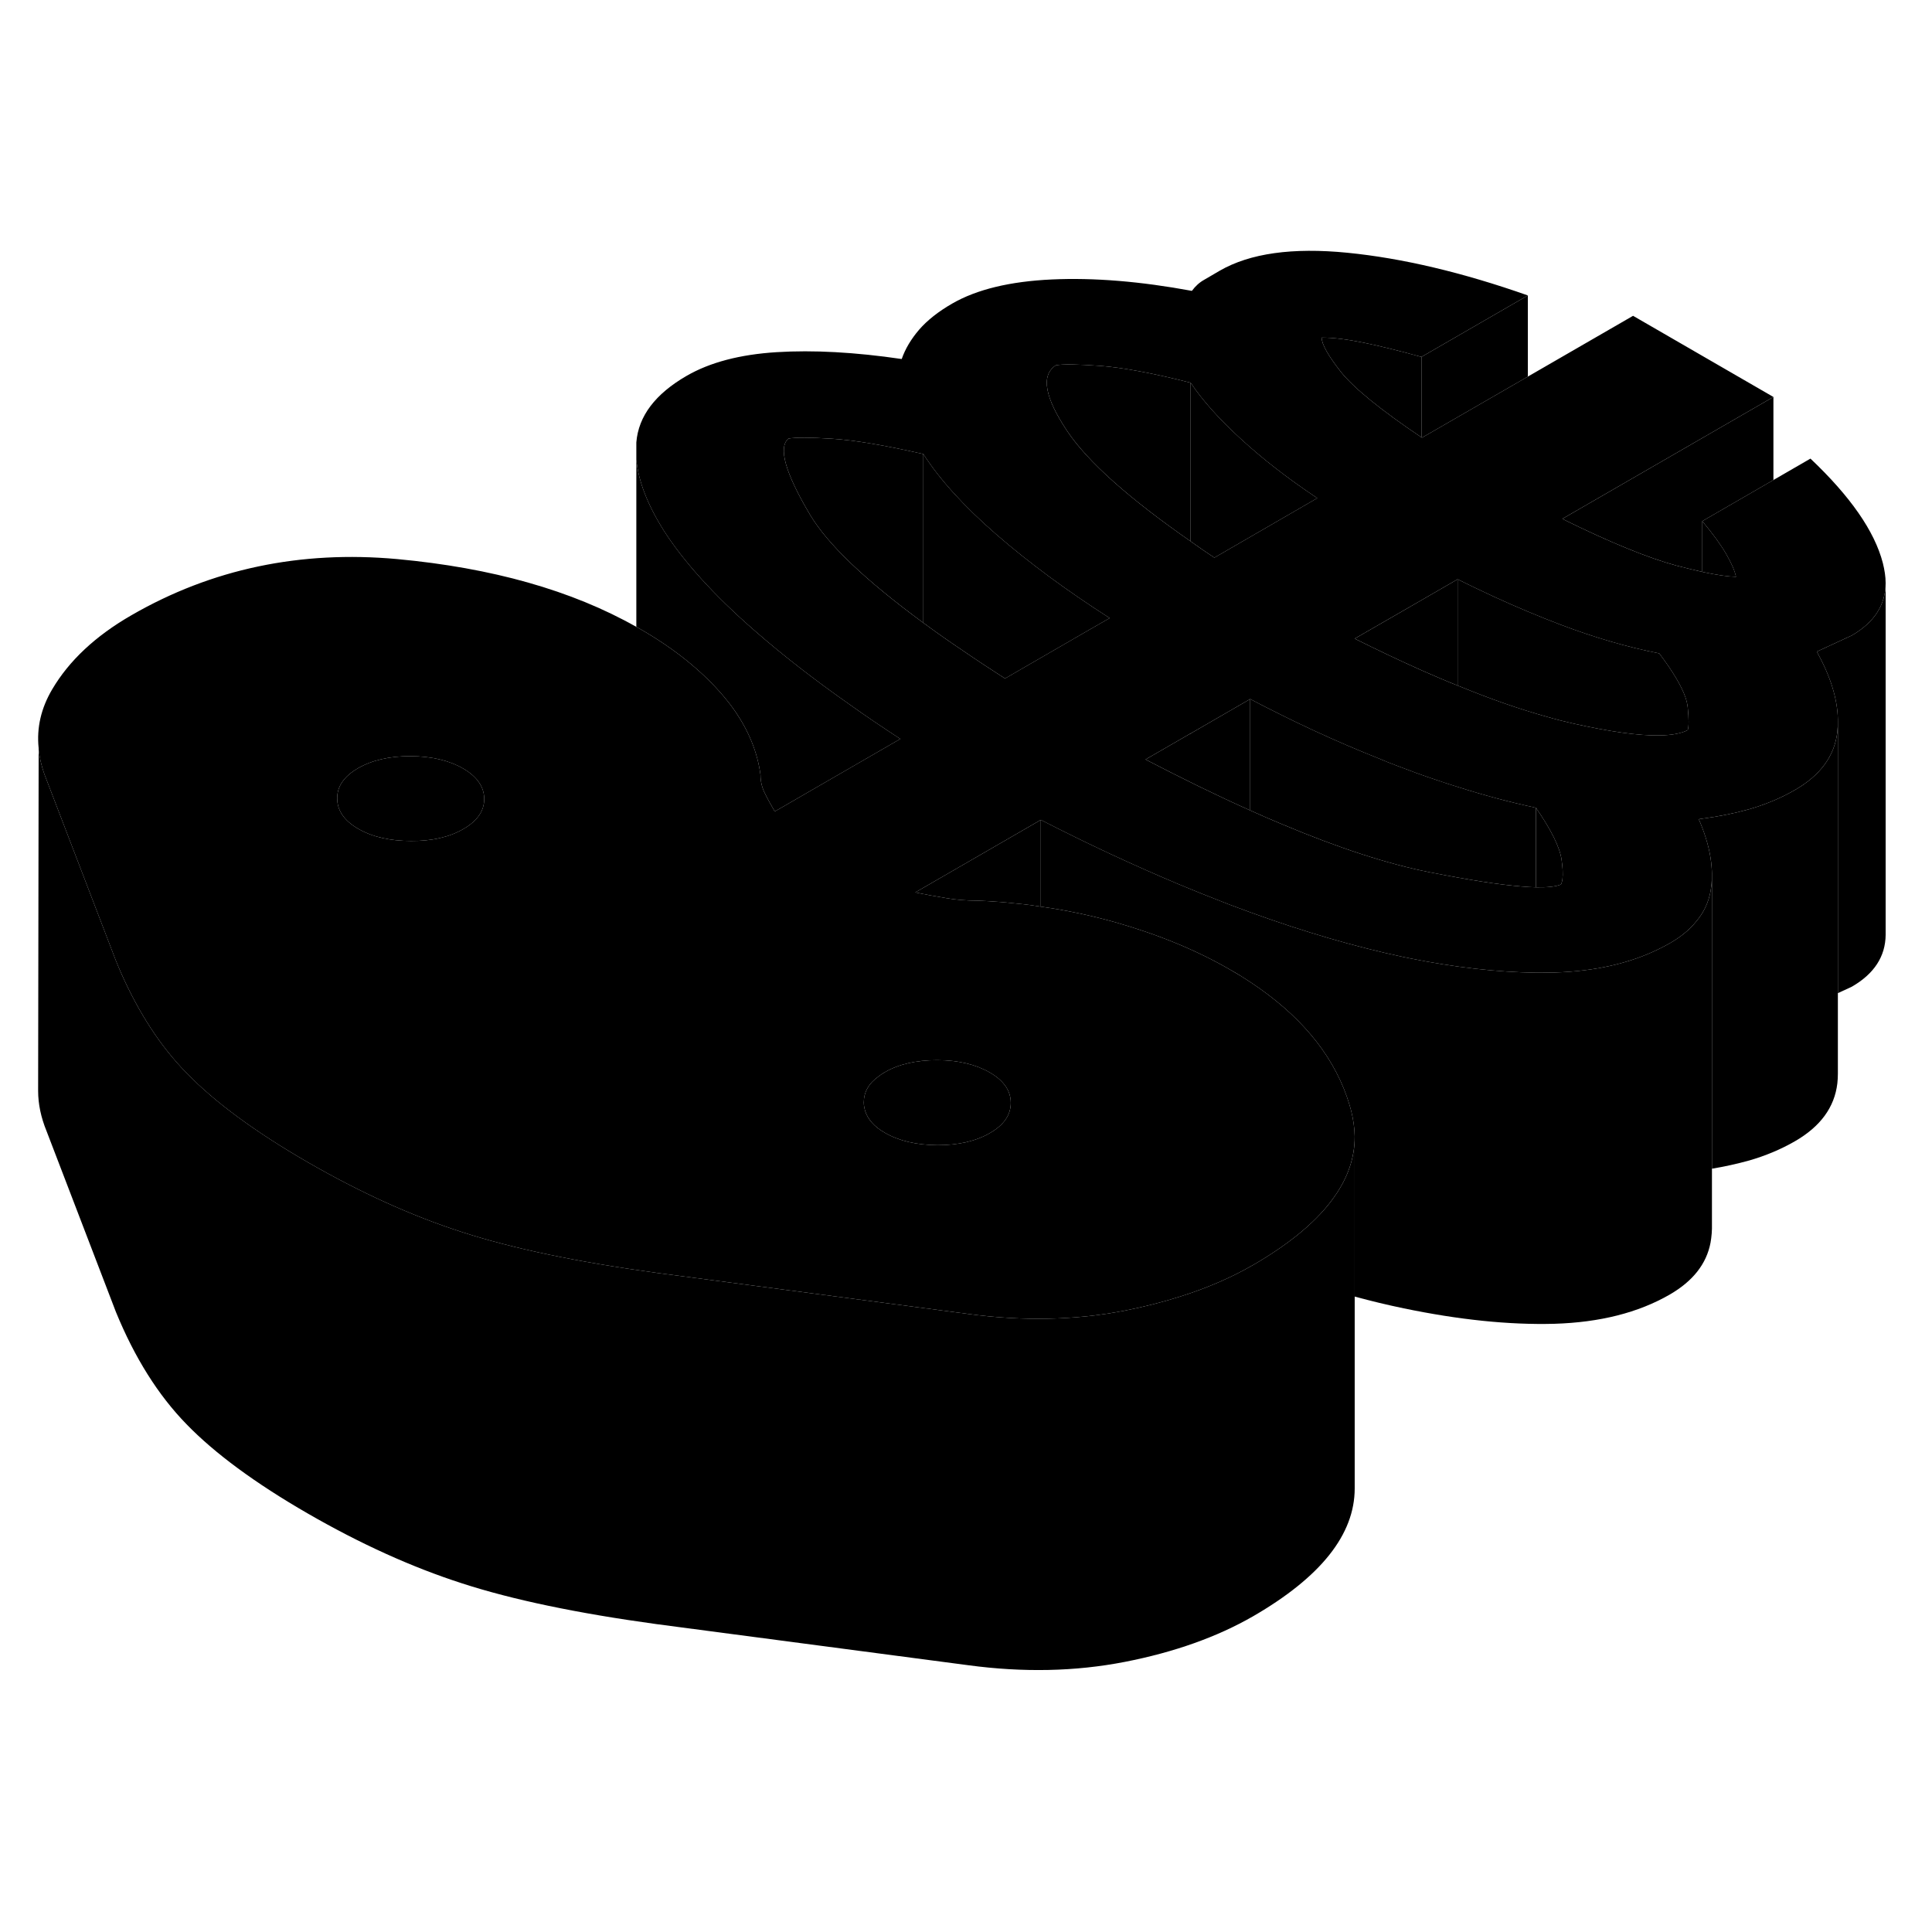 <svg width="24" height="24" viewBox="0 0 110 86" class="pr-icon-iso-duotone-secondary" xmlns="http://www.w3.org/2000/svg" stroke-width="1px" stroke-linecap="round" stroke-linejoin="round">
    <path d="M88.97 37.551C88.99 37.931 88.96 38.201 88.87 38.361C88.58 38.481 88.11 38.531 87.45 38.521V33.991C88.32 35.251 88.81 36.241 88.91 36.951C88.94 37.171 88.96 37.361 88.97 37.531V37.551ZM88.97 37.551C88.96 37.551 88.96 37.551 88.95 37.551H88.97ZM67.75 29.781C67.75 29.781 67.78 29.791 67.79 29.791V29.761L67.75 29.781Z" class="pr-icon-iso-duotone-primary-stroke" stroke-linejoin="round"/>
    <path d="M97.471 37.821V57.691C97.481 58.051 97.451 58.411 97.391 58.751C97.161 59.961 96.391 60.941 95.061 61.711C93.271 62.741 91.091 63.291 88.501 63.371C85.911 63.441 83.051 63.141 79.921 62.491C79.011 62.301 78.081 62.081 77.131 61.821V52.681C77.121 52.211 77.051 51.731 76.931 51.251C76.861 50.971 76.771 50.701 76.681 50.431C75.791 47.911 73.951 45.741 71.181 43.911C70.821 43.671 70.451 43.441 70.061 43.221C68.131 42.101 65.931 41.201 63.471 40.501C62.111 40.121 60.701 39.821 59.261 39.621V34.681C61.891 36.031 64.511 37.251 67.101 38.341C67.981 38.711 68.861 39.061 69.741 39.401C69.811 39.431 69.871 39.451 69.941 39.481C70.361 39.641 70.771 39.791 71.181 39.941C74.261 41.061 77.171 41.911 79.921 42.491C80.031 42.511 80.151 42.541 80.261 42.561C82.841 43.081 85.241 43.351 87.451 43.381C87.761 43.381 88.061 43.381 88.361 43.371H88.501C90.811 43.301 92.801 42.851 94.471 42.021C94.671 41.921 94.871 41.821 95.061 41.711C95.691 41.351 96.191 40.941 96.561 40.481C97.001 39.971 97.271 39.391 97.391 38.751C97.411 38.611 97.431 38.471 97.451 38.321C97.461 38.161 97.471 37.991 97.471 37.821Z" class="pr-icon-iso-duotone-primary-stroke" stroke-linejoin="round"/>
    <path d="M107.2 20.051C106.73 18.241 105.35 16.261 103.08 14.111L100.97 15.331L96.921 17.671C97.531 18.401 97.98 19.021 98.28 19.541C98.58 20.061 98.77 20.491 98.841 20.841C98.4 20.831 97.76 20.741 96.921 20.561C96.481 20.461 95.99 20.341 95.44 20.201C93.85 19.771 91.68 18.891 88.95 17.541L100.97 10.601L92.98 5.981L86.99 9.441L80.96 12.921C80.96 12.921 80.941 12.911 80.931 12.901C78.611 11.341 77.091 10.101 76.35 9.181C75.621 8.251 75.25 7.601 75.25 7.221C75.91 7.221 76.71 7.321 77.641 7.511C78.57 7.701 79.671 7.971 80.931 8.321L86.99 4.821C83.27 3.511 79.84 2.701 76.72 2.391C73.59 2.081 71.17 2.421 69.45 3.411L68.56 3.931C68.29 4.081 68.061 4.291 67.861 4.561C64.941 4.021 62.281 3.801 59.891 3.911C57.501 4.021 55.61 4.481 54.22 5.281C53.42 5.741 52.791 6.241 52.331 6.771C51.87 7.311 51.541 7.861 51.34 8.441C48.681 8.051 46.31 7.921 44.22 8.051C42.13 8.181 40.42 8.631 39.09 9.401C37.31 10.431 36.35 11.691 36.23 13.191V14.171C36.35 15.391 36.86 16.711 37.75 18.141C38.89 19.941 40.62 21.861 42.96 23.901C44.55 25.291 46.35 26.691 48.361 28.101C49.281 28.761 50.25 29.411 51.26 30.071L46.31 32.931L44.651 33.891L44.111 34.201C43.91 33.851 43.72 33.521 43.56 33.191C43.39 32.861 43.3 32.511 43.3 32.121C43.13 30.831 42.62 29.581 41.78 28.391C41.6 28.131 41.4 27.881 41.19 27.631C39.98 26.211 38.41 24.941 36.48 23.831C36.4 23.781 36.31 23.741 36.23 23.691C32.55 21.611 28.011 20.331 22.61 19.831C17.101 19.331 12.05 20.391 7.48 23.031C5.43 24.211 3.93 25.621 2.97 27.251C2.34 28.321 2.08 29.431 2.2 30.591V30.661C2.26 31.231 2.411 31.811 2.651 32.401L6.6 42.701C6.7 42.931 6.791 43.171 6.891 43.391C7.911 45.691 9.15 47.591 10.62 49.091C12.22 50.741 14.52 52.441 17.52 54.171C20.52 55.901 23.45 57.231 26.31 58.151C29.17 59.081 32.861 59.851 37.38 60.471L55.13 62.811C58.251 63.231 61.22 63.171 64.04 62.621C65.16 62.401 66.22 62.131 67.22 61.811C68.74 61.331 70.121 60.731 71.35 60.021C71.361 60.021 71.361 60.011 71.371 60.011C73.501 58.771 75.05 57.471 75.99 56.111C76.75 55.031 77.13 53.901 77.13 52.741V52.681C77.121 52.211 77.051 51.731 76.931 51.251C76.861 50.971 76.771 50.701 76.681 50.431C75.791 47.911 73.951 45.741 71.181 43.911C70.821 43.671 70.45 43.441 70.06 43.221C68.13 42.101 65.93 41.201 63.47 40.501C62.11 40.121 60.7 39.821 59.26 39.621C58.83 39.551 58.39 39.491 57.95 39.451C57.21 39.371 56.46 39.311 55.7 39.281C55.03 39.281 54.42 39.231 53.85 39.131C53.291 39.041 52.7 38.931 52.111 38.811L55.21 37.021L59.26 34.681C61.89 36.031 64.51 37.251 67.1 38.341C67.981 38.711 68.86 39.061 69.74 39.401C69.81 39.431 69.87 39.451 69.94 39.481C70.36 39.641 70.771 39.791 71.181 39.941C74.261 41.061 77.171 41.911 79.921 42.491C80.031 42.511 80.15 42.541 80.26 42.561C82.84 43.081 85.24 43.351 87.45 43.381C87.76 43.381 88.061 43.381 88.361 43.371H88.5C90.81 43.301 92.8 42.851 94.47 42.021C94.67 41.921 94.87 41.821 95.06 41.711C95.69 41.351 96.19 40.941 96.56 40.481C97 39.971 97.27 39.391 97.391 38.751C97.41 38.611 97.43 38.471 97.45 38.321C97.46 38.161 97.47 37.991 97.47 37.821V37.721C97.47 37.601 97.46 37.481 97.45 37.361C97.4 36.661 97.221 35.921 96.921 35.131C96.861 34.971 96.79 34.801 96.72 34.641C96.79 34.631 96.85 34.621 96.921 34.611C97.841 34.491 98.74 34.311 99.6 34.071C100.53 33.801 101.39 33.441 102.19 32.981C103.65 32.141 104.45 31.041 104.61 29.681C104.63 29.481 104.641 29.281 104.641 29.071V28.971C104.621 27.791 104.22 26.501 103.44 25.101L105.431 24.181C106.711 23.441 107.36 22.441 107.36 21.191C107.36 20.831 107.3 20.451 107.2 20.051ZM26.381 35.201C25.59 35.661 24.59 35.891 23.401 35.881C22.201 35.881 21.201 35.651 20.401 35.191C19.601 34.731 19.2 34.151 19.2 33.461C19.19 32.771 19.59 32.201 20.381 31.741C21.18 31.281 22.171 31.051 23.37 31.051C24.57 31.061 25.561 31.291 26.36 31.751C27.16 32.211 27.561 32.791 27.57 33.481C27.57 34.171 27.18 34.741 26.381 35.201ZM60.111 8.801C60.511 8.721 61.361 8.741 62.651 8.831C63.95 8.931 65.66 9.251 67.79 9.791C68.46 10.791 69.41 11.861 70.65 12.991C71.88 14.121 73.33 15.251 75 16.361L69.141 19.751C68.671 19.441 68.22 19.131 67.79 18.821C64.28 16.381 61.95 14.301 60.78 12.571C59.48 10.631 59.251 9.371 60.111 8.801ZM53.35 48.361C54.55 48.361 55.55 48.601 56.35 49.061C57.151 49.521 57.55 50.101 57.55 50.791C57.55 51.481 57.16 52.051 56.361 52.511C55.571 52.971 54.571 53.201 53.38 53.201C52.181 53.191 51.191 52.961 50.391 52.501C49.77 52.151 49.4 51.721 49.25 51.231C49.21 51.081 49.181 50.931 49.181 50.771C49.181 50.181 49.46 49.681 50.04 49.271C50.14 49.191 50.251 49.121 50.37 49.051C51.16 48.591 52.16 48.361 53.35 48.361ZM61.96 23.891L57.22 26.631C56.35 26.071 55.53 25.531 54.76 25.001C53.98 24.481 53.25 23.961 52.57 23.461C49.26 21.031 47.111 18.981 46.111 17.291C44.7 14.911 44.3 13.471 44.891 12.971C45.291 12.901 46.12 12.901 47.38 12.981C48.651 13.061 50.37 13.351 52.57 13.851C53.51 15.311 54.89 16.831 56.73 18.431C58.56 20.021 60.711 21.611 63.181 23.191L61.96 23.891ZM88.97 37.551C88.99 37.931 88.96 38.201 88.871 38.361C88.581 38.481 88.11 38.531 87.45 38.521C86.42 38.491 84.93 38.311 82.99 37.961C82.49 37.871 81.951 37.771 81.391 37.661C79.01 37.191 76.21 36.281 72.98 34.921C72.4 34.681 71.801 34.421 71.181 34.141C69.321 33.311 67.34 32.341 65.22 31.241L67.75 29.781L67.79 29.761L71.181 27.801C73.651 29.101 76.12 30.241 78.57 31.211C78.89 31.351 79.2 31.471 79.52 31.591C80.3 31.891 81.06 32.171 81.82 32.421C82.21 32.561 82.61 32.681 82.99 32.801C84.52 33.291 86 33.681 87.45 33.991C88.32 35.251 88.811 36.241 88.91 36.951C88.941 37.171 88.96 37.361 88.97 37.531V37.551ZM96.091 29.571C95.721 29.761 95.18 29.861 94.47 29.871C93.3 29.891 91.66 29.661 89.56 29.191C89.08 29.081 88.591 28.961 88.081 28.811C86.561 28.391 84.891 27.811 83.091 27.071C83.061 27.071 83.02 27.051 82.99 27.031C82.32 26.771 81.641 26.471 80.931 26.161C79.721 25.621 78.451 25.021 77.13 24.361L79.77 22.841L80.931 22.171L82.99 20.981C84.34 21.651 85.67 22.271 86.99 22.821C87.63 23.091 88.26 23.341 88.891 23.581C90.82 24.311 92.68 24.851 94.47 25.201C95.24 26.221 95.74 27.061 95.96 27.701C96.03 27.901 96.07 28.091 96.091 28.251C96.16 28.941 96.16 29.381 96.091 29.571Z" class="pr-icon-iso-duotone-primary-stroke" stroke-linejoin="round"/>
    <path d="M75.001 16.361L69.141 19.751C68.671 19.441 68.221 19.131 67.791 18.821V9.791C68.461 10.791 69.411 11.861 70.651 12.991C71.881 14.121 73.331 15.251 75.001 16.361Z" class="pr-icon-iso-duotone-primary-stroke" stroke-linejoin="round"/>
    <path d="M67.791 9.791V18.821C64.281 16.381 61.951 14.301 60.781 12.571C59.481 10.631 59.251 9.371 60.111 8.801C60.511 8.721 61.361 8.741 62.651 8.831C63.951 8.931 65.661 9.251 67.791 9.791Z" class="pr-icon-iso-duotone-primary-stroke" stroke-linejoin="round"/>
    <path d="M27.57 33.481C27.57 34.171 27.181 34.741 26.381 35.201C25.591 35.661 24.591 35.891 23.401 35.881C22.201 35.881 21.201 35.651 20.401 35.191C19.601 34.731 19.2 34.151 19.2 33.461C19.19 32.771 19.591 32.201 20.381 31.741C21.181 31.281 22.171 31.051 23.37 31.051C24.57 31.061 25.561 31.291 26.36 31.751C27.16 32.211 27.561 32.791 27.57 33.481Z" class="pr-icon-iso-duotone-primary-stroke" stroke-linejoin="round"/>
    <path d="M57.55 50.791C57.55 51.481 57.161 52.051 56.361 52.511C55.571 52.971 54.571 53.201 53.381 53.201C52.181 53.191 51.191 52.961 50.391 52.501C49.771 52.151 49.401 51.721 49.251 51.231C49.211 51.081 49.181 50.931 49.181 50.771C49.181 50.181 49.461 49.681 50.041 49.271C50.141 49.191 50.251 49.121 50.371 49.051C51.161 48.591 52.161 48.361 53.351 48.361C54.551 48.361 55.551 48.601 56.351 49.061C57.151 49.521 57.55 50.101 57.55 50.791Z" class="pr-icon-iso-duotone-primary-stroke" stroke-linejoin="round"/>
    <path d="M87.45 33.991V38.521C86.42 38.491 84.93 38.311 82.99 37.961C82.49 37.871 81.951 37.771 81.391 37.661C79.011 37.191 76.21 36.281 72.981 34.921C72.4 34.681 71.801 34.421 71.181 34.141V27.801C73.651 29.101 76.121 30.241 78.571 31.211C78.891 31.351 79.201 31.471 79.52 31.591C80.3 31.891 81.061 32.171 81.821 32.421C82.211 32.561 82.611 32.681 82.99 32.801C84.52 33.291 86 33.681 87.45 33.991Z" class="pr-icon-iso-duotone-primary-stroke" stroke-linejoin="round"/>
    <path d="M71.181 27.801V34.141C69.321 33.311 67.341 32.341 65.221 31.241L67.751 29.781C67.751 29.781 67.781 29.791 67.791 29.791V29.761L71.181 27.801Z" class="pr-icon-iso-duotone-primary-stroke" stroke-linejoin="round"/>
    <path d="M96.09 29.571C95.72 29.761 95.18 29.861 94.47 29.871C93.3 29.891 91.66 29.661 89.56 29.191C89.08 29.081 88.59 28.961 88.08 28.811C86.56 28.391 84.89 27.811 83.09 27.071C83.06 27.071 83.02 27.051 82.99 27.031V20.981C84.34 21.651 85.67 22.271 86.99 22.821C87.63 23.091 88.26 23.341 88.89 23.581C90.82 24.311 92.68 24.851 94.47 25.201C95.24 26.221 95.74 27.061 95.96 27.701C96.03 27.901 96.07 28.091 96.09 28.251C96.16 28.941 96.16 29.381 96.09 29.571Z" class="pr-icon-iso-duotone-primary-stroke" stroke-linejoin="round"/>
    <path d="M59.26 34.681V39.621C58.83 39.551 58.39 39.491 57.95 39.451C57.21 39.371 56.46 39.311 55.7 39.281C55.03 39.281 54.42 39.231 53.85 39.131C53.29 39.041 52.7 38.931 52.11 38.811L55.21 37.021L59.26 34.681Z" class="pr-icon-iso-duotone-primary-stroke" stroke-linejoin="round"/>
    <path d="M52.571 13.851V23.461C49.261 21.031 47.111 18.981 46.111 17.291C44.701 14.911 44.301 13.471 44.891 12.971C45.291 12.901 46.121 12.901 47.381 12.981C48.651 13.061 50.371 13.351 52.571 13.851Z" class="pr-icon-iso-duotone-primary-stroke" stroke-linejoin="round"/>
    <path d="M63.181 23.191L61.961 23.891L57.221 26.631C56.351 26.071 55.531 25.531 54.761 25.001C53.981 24.481 53.251 23.961 52.571 23.461V13.851C53.511 15.311 54.891 16.831 56.731 18.431C58.561 20.021 60.711 21.611 63.181 23.191Z" class="pr-icon-iso-duotone-primary-stroke" stroke-linejoin="round"/>
    <path d="M2.171 50.781V50.111" class="pr-icon-iso-duotone-primary-stroke" stroke-linejoin="round"/>
    <path d="M77.131 52.741V72.741C77.131 75.371 75.201 77.791 71.351 80.021C69.301 81.201 66.861 82.071 64.041 82.621C61.221 83.171 58.251 83.231 55.131 82.811L37.381 80.471C32.861 79.851 29.171 79.081 26.311 78.151C23.451 77.231 20.521 75.901 17.521 74.171C14.521 72.441 12.221 70.741 10.621 69.091C9.011 67.441 7.671 65.311 6.601 62.701L2.651 52.401C2.331 51.621 2.171 50.851 2.171 50.111V50.051L2.201 30.661C2.261 31.231 2.411 31.811 2.651 32.401L6.601 42.701C6.701 42.931 6.791 43.171 6.891 43.391C7.911 45.691 9.151 47.591 10.621 49.091C12.221 50.741 14.521 52.441 17.521 54.171C20.521 55.901 23.451 57.231 26.311 58.151C29.171 59.081 32.861 59.851 37.381 60.471L55.131 62.811C58.251 63.231 61.221 63.171 64.041 62.621C65.161 62.401 66.221 62.131 67.221 61.811C68.741 61.331 70.121 60.731 71.351 60.021C71.361 60.021 71.361 60.011 71.371 60.011C73.501 58.771 75.051 57.471 75.991 56.111C76.751 55.031 77.131 53.901 77.131 52.741Z" class="pr-icon-iso-duotone-primary-stroke" stroke-linejoin="round"/>
    <path d="M77.131 73.201V72.741" class="pr-icon-iso-duotone-primary-stroke" stroke-linejoin="round"/>
    <path d="M107.361 21.191V41.221C107.351 42.461 106.701 43.451 105.431 44.181L104.651 44.541H104.641V28.971C104.621 27.791 104.22 26.501 103.44 25.101L105.431 24.181C106.711 23.441 107.361 22.441 107.361 21.191Z" class="pr-icon-iso-duotone-primary-stroke" stroke-linejoin="round"/>
    <path d="M107.361 41.351V41.221" class="pr-icon-iso-duotone-primary-stroke" stroke-linejoin="round"/>
    <path d="M98.841 20.841C98.401 20.831 97.761 20.741 96.921 20.561V17.671C97.531 18.401 97.981 19.021 98.281 19.541C98.581 20.061 98.771 20.491 98.841 20.841Z" class="pr-icon-iso-duotone-primary-stroke" stroke-linejoin="round"/>
    <path d="M100.971 10.601V15.331L96.921 17.671V20.561C96.481 20.461 95.991 20.341 95.441 20.201C93.851 19.771 91.681 18.891 88.951 17.541L100.971 10.601Z" class="pr-icon-iso-duotone-primary-stroke" stroke-linejoin="round"/>
    <path d="M86.99 4.821V9.441L80.96 12.921C80.96 12.921 80.941 12.911 80.931 12.901V8.321L86.99 4.821Z" class="pr-icon-iso-duotone-primary-stroke" stroke-linejoin="round"/>
    <path d="M80.931 8.321V12.901C78.611 11.341 77.091 10.101 76.351 9.181C75.621 8.251 75.251 7.601 75.251 7.221C75.911 7.221 76.711 7.321 77.641 7.511C78.571 7.701 79.671 7.971 80.931 8.321Z" class="pr-icon-iso-duotone-primary-stroke" stroke-linejoin="round"/>
    <path d="M51.261 30.071L46.31 32.931L44.651 33.891L44.111 34.201C43.911 33.851 43.721 33.521 43.56 33.191C43.391 32.861 43.3 32.511 43.3 32.121C43.13 30.831 42.62 29.581 41.781 28.391C41.6 28.131 41.4 27.881 41.19 27.631C39.98 26.211 38.41 24.941 36.48 23.831C36.401 23.781 36.31 23.741 36.23 23.691V14.171C36.35 15.391 36.861 16.711 37.751 18.141C38.891 19.941 40.62 21.861 42.96 23.901C44.55 25.291 46.351 26.691 48.361 28.101C49.281 28.761 50.251 29.411 51.261 30.071Z" class="pr-icon-iso-duotone-primary-stroke" stroke-linejoin="round"/>
    <path d="M82.991 20.981V27.031C82.321 26.771 81.641 26.471 80.931 26.161C79.721 25.621 78.451 25.021 77.131 24.361L79.771 22.841L80.931 22.171L82.991 20.981Z" class="pr-icon-iso-duotone-primary-stroke" stroke-linejoin="round"/>
    <path d="M104.641 29.071V49.131C104.641 49.321 104.631 49.501 104.611 49.681C104.451 51.041 103.651 52.141 102.191 52.981C101.391 53.441 100.531 53.801 99.601 54.071C98.911 54.261 98.201 54.421 97.471 54.541V37.721C97.471 37.601 97.461 37.481 97.451 37.361C97.401 36.661 97.221 35.921 96.921 35.131C96.861 34.971 96.791 34.801 96.721 34.641C96.791 34.631 96.851 34.621 96.921 34.611C97.841 34.491 98.741 34.311 99.601 34.071C100.531 33.801 101.391 33.441 102.191 32.981C103.651 32.141 104.451 31.041 104.611 29.681C104.631 29.481 104.641 29.281 104.641 29.071Z" class="pr-icon-iso-duotone-primary-stroke" stroke-linejoin="round"/>
</svg>